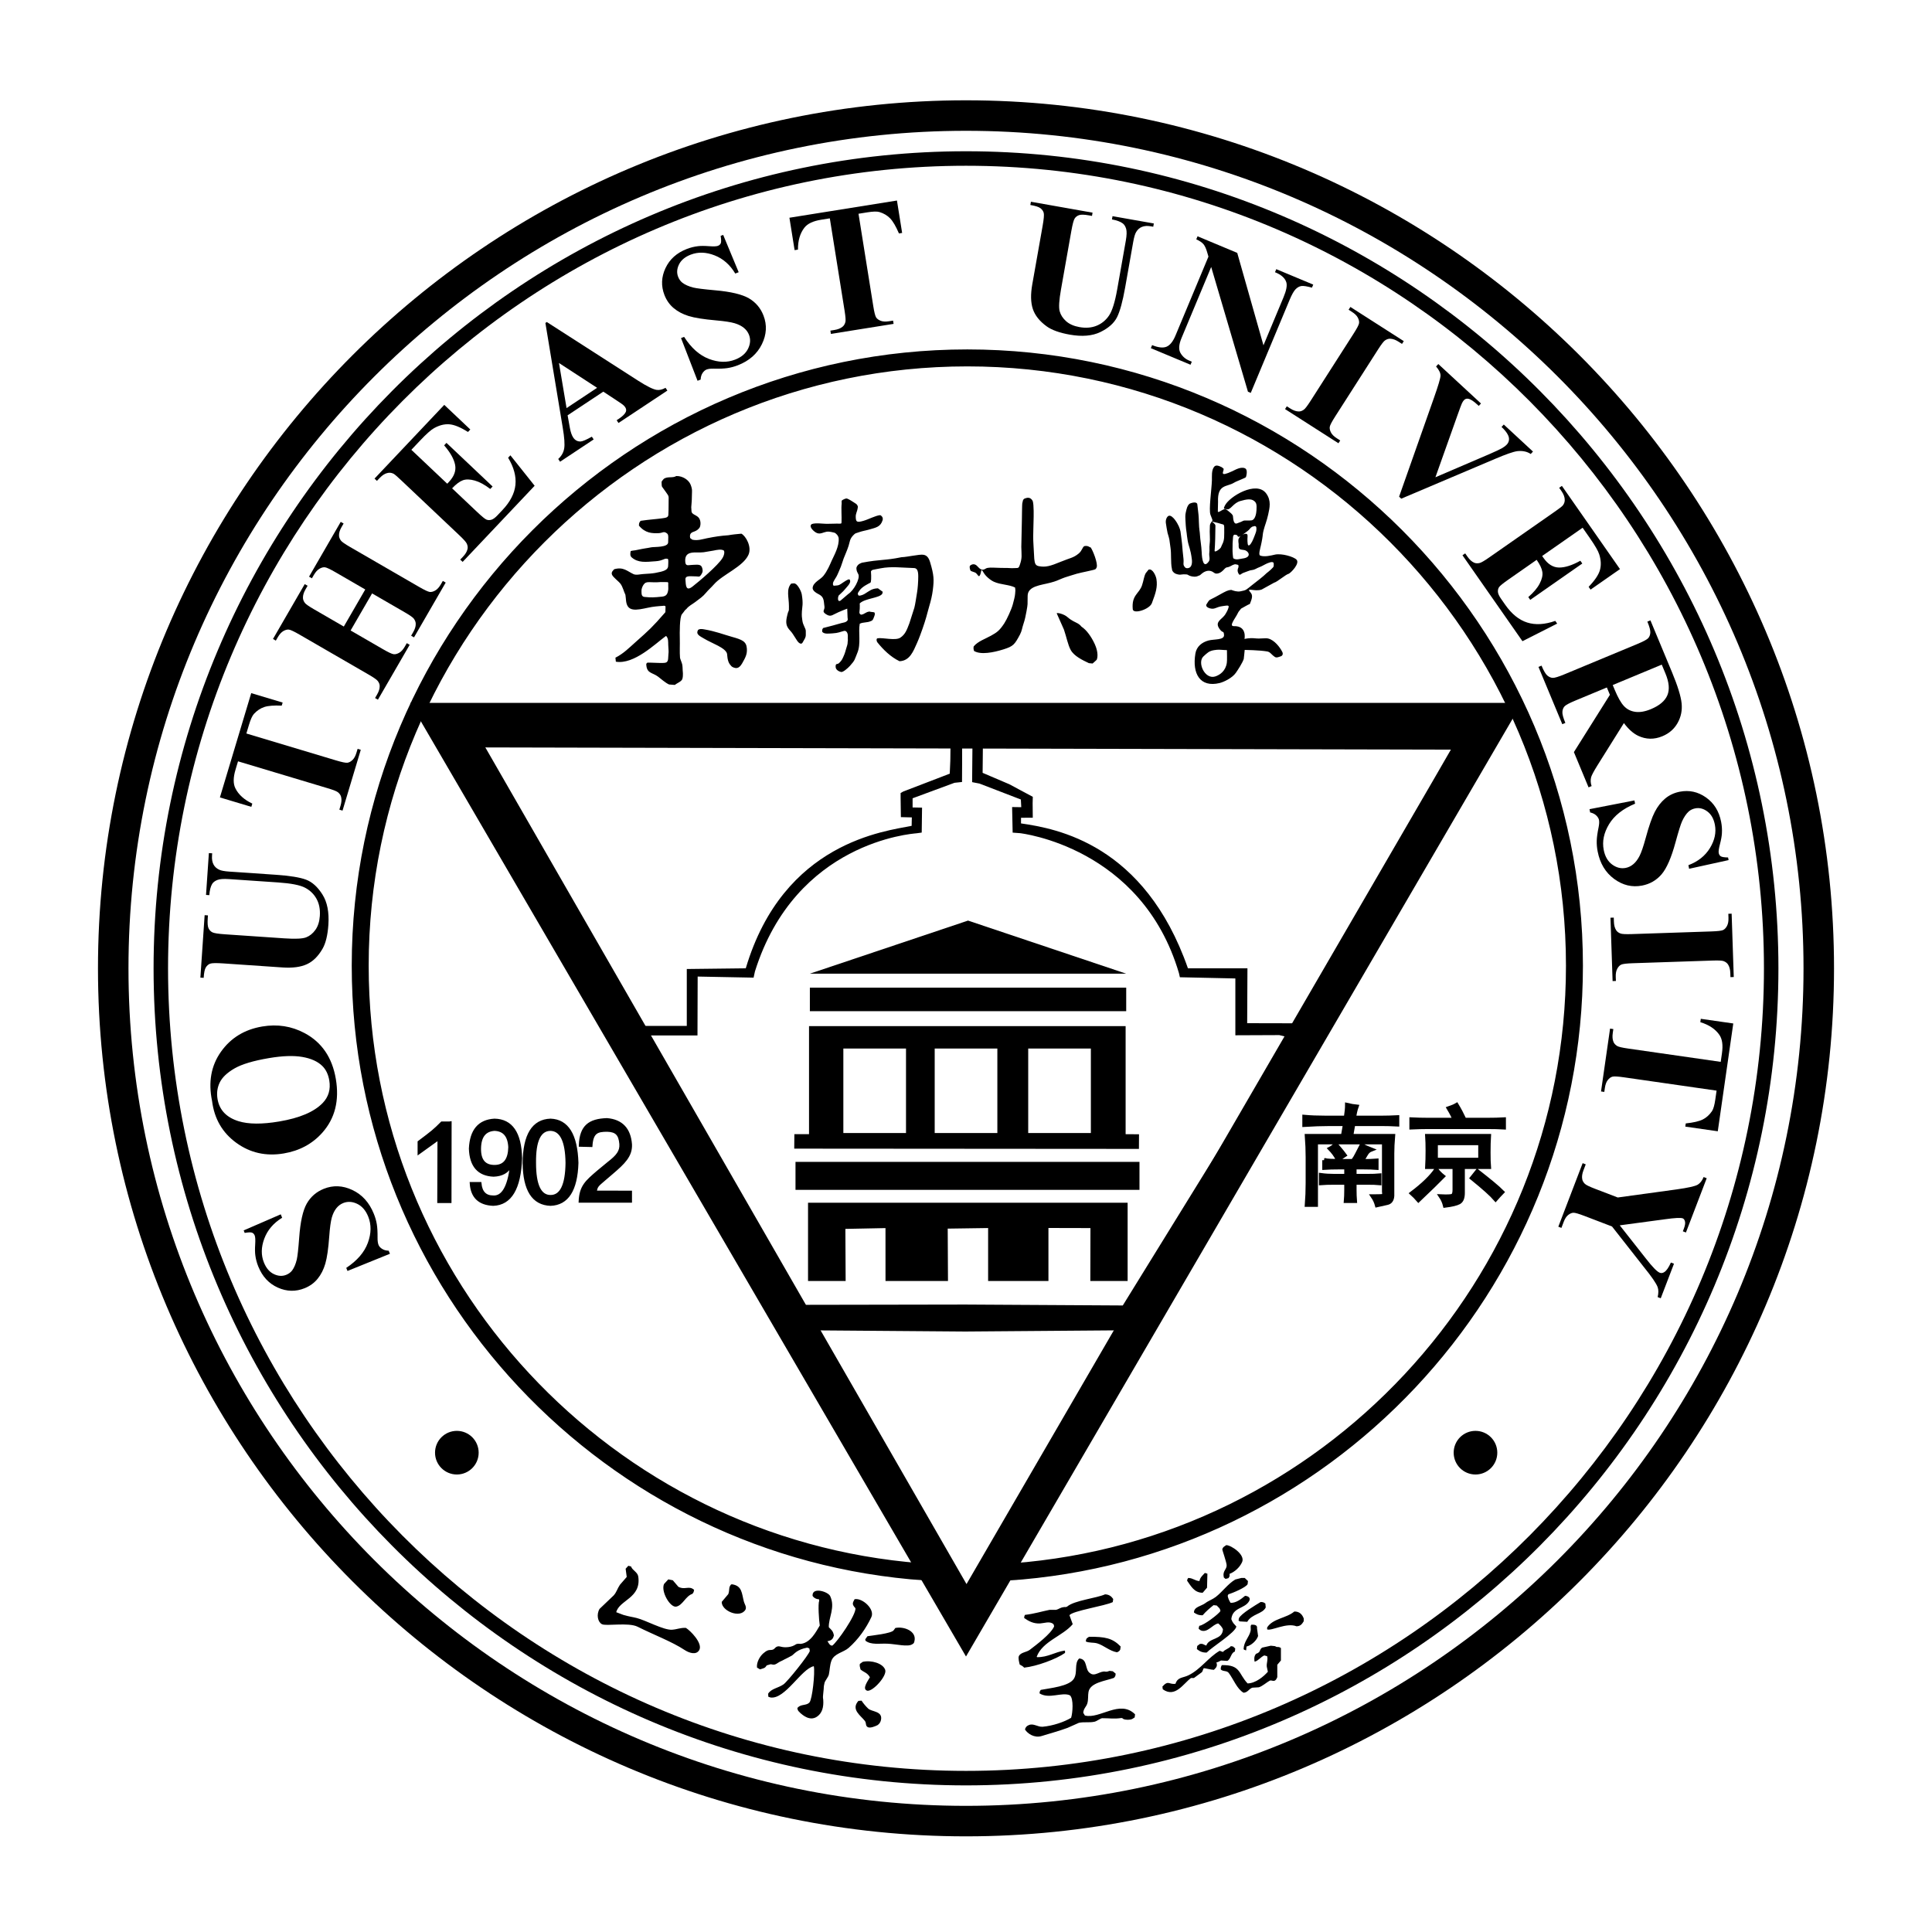 <?xml version="1.0" encoding="utf-8"?>
<!-- Generator: Adobe Illustrator 27.1.1, SVG Export Plug-In . SVG Version: 6.00 Build 0)  -->
<svg version="1.1" id="图层_1" xmlns="http://www.w3.org/2000/svg" xmlns:xlink="http://www.w3.org/1999/xlink" x="0px" y="0px"
	 viewBox="0 0 192 192" enable-background="new 0 0 192 192" xml:space="preserve">
<g>
	<circle fill="none" cx="96.204" cy="95.662" r="84.446"/>
	<path id="外粗线_2_" d="M96,179.463c45.843,0,83.232-37.389,83.232-83.232S141.843,12.999,96,12.999
		S12.768,50.388,12.768,96.231S50.157,179.463,96,179.463L96,179.463z M96,182.494c-47.512,0-86.263-38.751-86.263-86.263
		S48.488,9.968,96,9.968s86.263,38.751,86.263,86.263S143.512,182.494,96,182.494L96,182.494z"/>
	<circle id="黄色底_2_" fill="none" cx="95.233" cy="96.214" r="80.272"/>
	<path id="外细线_2_" fill="#FFE200" stroke="#000000" stroke-width="0.853" stroke-miterlimit="10" d="M96,176.415
		c43.912,0,79.726-36.02,79.726-80.184S139.912,16.046,96,16.046s-79.726,36.02-79.726,80.184S52.088,176.415,96,176.415L96,176.415
		z M96,177.003c-44.234,0-80.311-36.284-80.311-80.772S51.766,15.458,96,15.458s80.311,36.284,80.311,80.772
		S140.234,177.003,96,177.003L96,177.003z"/>
	<circle fill-rule="evenodd" clip-rule="evenodd" fill="none" cx="96" cy="95.769" r="86.263"/>
	<circle fill-rule="evenodd" clip-rule="evenodd" fill="none" cx="96" cy="95.77" r="61.078"/>
	<polygon fill-rule="evenodd" clip-rule="evenodd" fill="none" points="47.324,72.547 145.436,72.547 96.139,157.931 47.324,72.547 
			"/>
	<path fill-rule="evenodd" clip-rule="evenodd" fill="none" d="M95.332,74.862v1.795l-4.64,1.243v2.493l0.986,0.569v0.807
		c0,0-13.469,1.654-16.507,16.29l-2.762,0.276v1.933l-7.595,0.276l-0.828,1.243l16.432,28.307l32.173,0.276l16.846-28.307
		l-1.243-1.519h-7.318l-0.138-2.071h-2.485c0,0-2.762-14.084-17.122-16.708v-1.243h1.657l-0.414-2.347l-4.281-1.381l-0.276-1.519
		l-1.105-1.105L95.332,74.862L95.332,74.862z"/>
	<path fill-rule="evenodd" clip-rule="evenodd" d="M84.077,60.68"/>
	<path fill-rule="evenodd" clip-rule="evenodd" d="M84.077,60.68"/>
	<path id="止于至善_2_" fill-rule="evenodd" clip-rule="evenodd" d="M121.865,153.551c0.504,0.016,1.873,0.941,1.585,1.661
		c-0.228,0.53-0.728,0.997-1.261,1.197c0.024,0.258,0.004,0.253-0.108,0.425c-0.096,0.026-0.193,0.052-0.288,0.077
		c-0.06-0.051-0.12-0.103-0.18-0.154c0-0.026,0-0.051,0-0.077c-0.13-0.565,0.332-0.735,0.288-1.159
		c-0.035-0.344-0.439-1.487-0.432-1.545C121.541,153.714,121.686,153.689,121.865,153.551L121.865,153.551z M119.738,156.315
		c0.084,0.026,0.168,0.052,0.252,0.077c-0.012,0.464-0.024,0.927-0.036,1.391c-0.144,0.167-0.288,0.335-0.432,0.502
		c-0.845,0.01-1.186-0.698-1.549-1.197c0.027-0.172,0.045-0.162,0.108-0.271c0.012,0,0.024,0,0.036,0
		c0.465,0.022,0.603,0.268,1.081,0.309C119.264,156.747,119.536,156.551,119.738,156.315L119.738,156.315z M123.374,156.814
		c0.108,0,0.216,0,0.324,0c0.108,0.103,0.216,0.206,0.324,0.309c-0.012,0.103-0.024,0.206-0.036,0.309
		c-0.153,0.318-1.473,0.883-1.909,1.005c-0.024,0.051-0.048,0.103-0.072,0.154c0.047,0.274,0.165,0.504,0.288,0.695
		c0.541,0.037,1.077-0.397,1.441-0.695c0.332,0.02,0.59,0.213,0.396,0.541c-0.455,0.769-1.629,0.579-1.765,1.777
		c0.151,0.404,0.271,0.46,0.504,0.734c-0.106,0.609-2.402,2.021-2.954,2.589c-0.468,0.009-0.715-0.143-0.972-0.348
		c0.012-0.103,0.024-0.206,0.036-0.309c0.084-0.065,0.168-0.129,0.252-0.193c0.288-0.08,0.409,0.082,0.649,0.154
		c0.278-0.824,1.606-0.525,1.657-1.622c-0.123-0.264-0.268-0.402-0.468-0.58c-0.586,0.106-1.049,0.962-1.729,0.696
		c-0.072-0.052-0.144-0.103-0.216-0.155c0.008-0.175,0.025-0.209,0.072-0.31c0.403-0.014,1.94-1.17,2.089-1.468
		c-0.047-0.317-0.211-0.346-0.36-0.541c-0.108-0.013-0.216-0.026-0.324-0.038c-0.381,0.304-0.765,0.631-1.081,1.004
		c-0.416,0.011-0.623-0.107-0.864-0.27c-0.02-0.57,0.759-0.648,1.116-0.927c0.306-0.24,0.722-0.37,1.044-0.618
		c0.658-0.506,1.222-1.315,1.946-1.738C122.966,156.917,123.17,156.865,123.374,156.814L123.374,156.814z M62.443,155.605
		c0.089,0.023,0.179,0.046,0.268,0.069c0.142,0.402,0.651,0.546,0.719,1.003c0.318,2.148-1.887,2.326-2.189,3.543
		c0.026,0.003,0.684,0.261,0.709,0.268c0.739,0.206,0.723,0.161,1.325,0.308c0.875,0.214,2.695,1.227,3.519,1.164
		c0.542-0.042,0.789-0.202,1.364-0.185c0.435,0.255,1.695,1.525,1.339,2.197c-0.302,0.548-1.031,0.288-1.457,0.005
		c-1.265-0.84-3.105-1.524-4.672-2.313c-0.925-0.464-3.166-0.028-3.554-0.259c-0.402-0.203-0.568-0.945-0.231-1.515
		c0.468-0.446,0.935-0.893,1.403-1.339c0.291-0.319,0.358-0.669,0.625-1.061c0.224-0.258,0.449-0.516,0.673-0.774
		c-0.036-0.273-0.072-0.545-0.109-0.817C62.264,155.801,62.354,155.703,62.443,155.605L62.443,155.605z M72.728,157.443
		c1.035,0.142,0.982,0.901,1.201,1.734c0.064,0.243,0.284,0.5,0.161,0.778c-0.516,0.921-2.395,0.145-2.366-0.761
		c0.218-0.258,0.436-0.516,0.654-0.775c0.156-0.454,0.006-0.637,0.264-0.944C72.671,157.466,72.699,157.455,72.728,157.443
		L72.728,157.443z M80.877,165.585c-1.234,0.243-2.857,3.326-4.312,3.108c-0.07-0.024-0.141-0.049-0.211-0.074
		c-0.005-0.1-0.01-0.2-0.016-0.3c0.289-0.5,1.006-0.564,1.523-0.926c0.404-0.283,2.507-2.906,2.617-3.324
		c-0.016-0.085-0.032-0.171-0.048-0.256c-0.07-0.024-0.14-0.05-0.21-0.074c-1.042,0.197-1.275,0.63-1.523,0.791
		c-0.081,0.053-0.795,0.417-0.676,0.348c-0.384,0.223-0.464,0.205-0.731,0.388c-0.339,0.232-0.438,0.168-0.664,0.126
		c-0.077-0.015-0.346,0.104-0.424,0.106c-0.192,0.289-0.234,0.267-0.678,0.401c-0.105-0.069-0.19-0.109-0.294-0.178
		c-0.064-0.521,0.288-1.132,0.642-1.427c0.321-0.268,0.446-0.32,0.723-0.321c0.355-0.001,0.387-0.214,0.575-0.312
		c0.308-0.161,0.452,0.112,1.164,0.026c0.308-0.037,0.538-0.12,0.794-0.294c0.246-0.082,0.331-0.014,0.47-0.03
		c0.967-0.118,1.518-1.243,1.87-1.823c-0.085-0.501-0.187-2.151-0.06-2.45c0.001-0.032,0.016-0.158-0.057-0.16
		c-0.353-0.007-0.646-0.305-0.599-0.4c0.006-0.825,1.544-0.353,1.752,0.092c0.528,1.136-0.174,2.136-0.137,3.091
		c0.23,0.252,0.415,0.333,0.506,0.815c-0.083,0.307-0.191,0.499-0.643,0.573c0.127,0.169,0.213,0.436,0.476,0.442
		c0.488-0.334,2.382-3.068,2.307-3.72c-0.34-0.37-0.319-0.486-0.087-0.893c0.013-0.002,0.026-0.005,0.039-0.007
		c0.756-0.119,1.995,0.998,1.63,1.78c-0.524,1.126-1.31,2.235-2.269,3.071c-0.502,0.437-1.434,0.548-1.697,1.261
		c-0.178,0.48-0.152,0.881-0.258,1.373c-0.061,0.278-0.382,0.607-0.435,0.85c-0.118,0.538-0.026,0.231-0.122,1.025
		c-0.018,0.147-0.04,0.393-0.022,0.49c0.024,0.106,0.003,0.061,0.021,0.162c0.049,0.707-0.102,1.304-0.606,1.654
		c-0.714,0.496-1.42-0.134-1.709-0.379c0.116,0.098-0.064-0.08-0.168-0.183c-0.024-0.058-0.07-0.164-0.094-0.223
		c0.044-0.159,0.079-0.136,0.211-0.241c0.332-0.183,0.744-0.098,0.995-0.374C80.721,168.878,81.009,166.268,80.877,165.585
		L80.877,165.585z M125.283,159.205c0.266,0,0.321,0.054,0.468,0.154c0.012,0.129,0.024,0.258,0.036,0.386
		c-0.313,0.662-1.382,0.63-1.837,1.429c-0.24-0.013-0.481-0.026-0.721-0.039c-0.048-0.025-0.096-0.051-0.144-0.077
		c0.012-0.077,0.024-0.154,0.036-0.232C123.319,160.372,124.758,159.527,125.283,159.205L125.283,159.205z M66.415,156.956
		c0.15,0.03,0.3,0.06,0.449,0.091c0.236,0.276,0.293,0.342,0.556,0.651c0.663,0.337,1.048-0.152,1.555,0.294
		c-0.001,0.014-0.003,0.028-0.004,0.041c-0.037,0.232-0.068,0.24-0.164,0.363c-0.68,0.225-0.946,1.128-1.597,1.267
		c-0.597,0.127-1.55-1.486-1.22-2.245C66.131,157.265,66.273,157.11,66.415,156.956L66.415,156.956z M109.824,158.442
		c0.419,0.022,0.629,0.212,0.805,0.463c-0.014,0.103-0.027,0.205-0.041,0.308c-0.736,0.378-4.057,0.877-4.304,1.311
		c0.108,0.295,0.215,0.591,0.322,0.887c-0.998,1.182-3.018,1.701-3.58,3.238c0.013,0.013,0.026,0.026,0.04,0.039
		c1.092,0.009,1.746-0.505,2.736-0.655c0.014,0.012,0.027,0.025,0.04,0.038c0,0.064,0,0.129,0,0.193
		c-0.852,0.61-2.811,1.335-4.063,1.465c-0.119-0.145-0.272-0.214-0.442-0.309c-0.056-0.239-0.169-0.634-0.08-0.848
		c0.201-0.376,0.759-0.366,1.086-0.617c0.672-0.516,2.069-1.557,2.413-2.313c-0.022-0.191-0.035-0.223-0.161-0.308
		c-0.35-0.21-0.799-0.031-1.207,0c-0.663,0.05-1.172-0.228-1.609-0.54c0.009-0.174,0.028-0.208,0.081-0.309
		c0.937-0.107,1.659-0.343,2.454-0.501c0.215,0,0.429,0,0.644,0c0.272-0.065,0.405-0.232,0.764-0.27
		c0.129-0.029,0.152,0.014,0.23-0.014c0.043-0.016,0.076-0.02,0.113-0.052C106.783,159.044,108.987,158.822,109.824,158.442
		L109.824,158.442z M128.629,160.15c0.522-0.011,0.797,0.311,0.936,0.695c0,0.09,0,0.18,0,0.271
		c-0.167,0.264-0.303,0.493-0.72,0.502c-1.01-0.391-2.478,0.487-2.918,0.309c0-0.064,0-0.129,0-0.193
		C126.503,160.832,127.846,160.82,128.629,160.15L128.629,160.15z M124.344,161.467c0.363-0.032,0.63,0.046,0.576,0.348
		c0.036,0.257,0.072,0.515,0.108,0.772c-0.159,0.485-0.716,0.955-1.152,1.043c-0.012,0.129-0.024,0.258-0.036,0.387
		c-0.072-0.026-0.144-0.052-0.216-0.077c-0.012-0.026-0.024-0.052-0.036-0.077c0.031-0.722,0.535-1.156,0.684-1.738
		C124.353,161.81,124.22,161.695,124.344,161.467L124.344,161.467z M122.325,163.591c0.072,0.013,0.144,0.026,0.216,0.038
		c0.072,0.065,0.144,0.129,0.216,0.193c-0.012,0.103-0.024,0.206-0.036,0.309c-0.394,0.109-0.4,0.767-0.756,0.927
		c-0.204-0.013-0.409-0.026-0.612-0.039c-0.131,0.04-0.254,0.157-0.468,0.193c0.137,0.37-0.039,0.534-0.252,0.734
		c-0.264,0-0.948-0.191-1.008-0.154c-0.046,0.027-0.118,0.332-0.18,0.386c-0.264,0.193-0.528,0.386-0.793,0.58
		c-0.096,0-0.192,0-0.288,0c-0.754,0.536-1.567,2.014-2.809,1.12c-0.012-0.09-0.024-0.18-0.036-0.271
		c0.602-0.669,0.645-0.183,1.297-0.27c0.225-0.687,0.711-0.565,1.297-0.85c1.201-0.585,1.982-1.79,3.098-2.434
		c0.108,0.039,0.216,0.077,0.324,0.116C121.737,163.913,122.114,163.854,122.325,163.591L122.325,163.591z M126.288,163.549
		c0.132,0.013,0.264,0.026,0.396,0.039c0.085,0.011,0.119,0.091,0.261,0.088c0.098-0.002,0.194-0.007,0.351,0.105
		c0,0.412,0,0.824,0,1.236c-0.12,0.141-0.24,0.284-0.36,0.425c0,0.412,0,0.824,0,1.236c-0.25,0.63-0.539,0.229-0.756,0.347
		c-0.287,0.156-0.743,0.562-1.081,0.657c-0.216,0.013-0.432,0.026-0.648,0.039c-0.347,0.126-0.433,0.466-0.865,0.502
		c-0.658-0.37-1.016-1.372-1.476-1.97c-0.199-0.258-0.571-0.114-0.793-0.348c0-0.244,0.031-0.293,0.109-0.425
		c1.881-0.047,1.629,0.837,2.557,1.816c0.795-0.008,1.601-0.687,2.017-1.159c-0.036-0.167-0.072-0.335-0.108-0.502
		c-0.04-0.389,0.136-0.648,0.036-1.043c-0.096-0.025-0.192-0.051-0.288-0.077c-0.366,0.167-0.571,0.511-0.936,0.618
		c-0.012-0.013-0.024-0.026-0.036-0.039c-0.038-0.389-0.017-0.504,0.144-0.734c0.539-0.186,0.288-0.385,0.612-0.618
		C125.711,163.678,125.999,163.614,126.288,163.549L126.288,163.549z M108.23,162.661c1.565-0.009,2.316,0.12,3.138,0.964
		c-0.014,0.103-0.027,0.205-0.04,0.308c-0.081,0.162-0.159,0.192-0.322,0.27c-0.749-0.128-1.316-0.696-1.971-0.887
		c-0.369-0.108-0.843-0.033-1.127-0.193c0-0.013,0-0.026,0-0.038C107.941,162.795,108.043,162.788,108.23,162.661L108.23,162.661z
		 M88.975,161.789c0.828-0.187,2.157,0.301,1.899,1.314c-0.035,0.171-0.062,0.213-0.22,0.306c-0.441,0.286-1.589-0.025-2.464-0.061
		c-0.821-0.034-1.614,0.139-2.175-0.291c-0.009-0.049-0.018-0.098-0.027-0.146c0.073-0.102,0.146-0.204,0.22-0.306
		c0.397-0.066,2.399-0.266,2.609-0.596C88.87,161.934,88.922,161.861,88.975,161.789L88.975,161.789z M107.25,164.816
		c0.884,0.068,0.524,1.12,1.086,1.465c0.478,0.38,0.991-0.268,1.529-0.154c0.063,0.014,0.105-0.01,0.164-0.003
		c0.026-0.013,0.105-0.026,0.132-0.038c0.038-0.023,0.076-0.029,0.106-0.036c0.108,0.013,0.215,0.026,0.322,0.038
		c0.094,0.077,0.188,0.154,0.282,0.232c-0.007,0.266-0.054,0.28-0.161,0.424c-0.834,0.309-2.355,0.453-2.534,1.388
		c-0.071,0.369-0.001,0.761-0.121,1.157c-0.104,0.343-0.372,0.489-0.402,0.925c0.053,0.09,0.107,0.18,0.161,0.269
		c1.474,0.393,3.482-1.625,4.988-0.115c-0.013,0.102-0.026,0.205-0.04,0.308c-0.08,0.051-0.161,0.103-0.241,0.154
		c-0.223,0.108-0.676,0.102-0.885,0c-0.058-0.058-0.127-0.105-0.2-0.095c-0.756,0.11-1.136,0.014-1.892,0.018
		c-0.173,0-0.524,0.291-0.764,0.347c-0.517,0.12-1.048-0.005-1.569,0.115c-0.375,0.167-0.751,0.334-1.126,0.501
		c-0.805,0.296-1.832,0.581-2.575,0.81c-0.702,0.215-1.383-0.223-1.649-0.655c0.013-0.038,0.027-0.077,0.04-0.115
		c0.072-0.159,0.158-0.237,0.322-0.309c0.475-0.229,0.903,0.2,1.408,0.154c0.987-0.089,2.118-0.465,2.815-0.887
		c0.156-0.473,0.266-1.91-0.12-2.235c-0.774-0.358-2.068,0.409-3.017-0.193c0.012-0.216,0.041-0.225,0.121-0.347
		c0.939-0.183,2.829-0.349,3.298-1.118C107.117,166.181,106.728,165.312,107.25,164.816L107.25,164.816z M85.734,165.152
		c0.862-0.192,2.018,0.147,2.237,0.797c0.2,0.592-1.231,2.176-1.785,2.072c-0.576-0.167,0.131-1.072,0.265-1.336
		c-0.261-0.466-0.58-0.479-0.932-0.774c-0.061-0.252-0.112-0.379-0.064-0.556C85.549,165.287,85.642,165.22,85.734,165.152
		L85.734,165.152z M85.309,169.03c0.104-0.006,0.208-0.013,0.312-0.02c0.168,0.263,0.422,0.563,0.658,0.786
		c0.352,0.333,1.456,0.234,1.273,1.127c-0.043,0.213-0.156,0.395-0.338,0.517c-0.238,0.122-0.709,0.311-0.946,0.214
		c-0.289-0.118-0.149-0.406-0.313-0.624C85.559,170.502,84.532,169.898,85.309,169.03L85.309,169.03z"/>
	<circle id="白色底_2_" fill="none" cx="96.017" cy="95.787" r="60.112"/>
	<polygon id="绿色底_2_" fill="none" points="96.403,72.018 147.404,72.018 121.903,116.187 96.403,160.356 70.902,116.187 
		45.401,72.018 	"/>
	<path id="内黄底_2_" fill="none" d="M95.682,75.836l-0.01,1.813l-0.749,0.08l-4.162,1.539v0.91l0.94,0.019l-0.034,2.479
		l-0.517,0.071c-0.437,0.045-12.016,0.856-16.057,13.729l-0.134,0.616l-5.558-0.107l-0.018,5.852l-5.208,0.003l0.377,0.627
		l15.498,26.141l15.945-0.028l15.654,0.091l16.45-26.647l-0.892-0.222l-4.371,0.018v-5.647l-5.513-0.12l-0.094-0.415
		c-3.707-12.551-15.751-13.897-15.789-13.903l-0.736-0.054l-0.054-2.542l0.91,0.013l-0.04-0.763l-4.106-1.582l-0.738-0.144
		l0.031-3.461l-0.553-0.91l-0.472,0.892V75.836z"/>
	<path id="大礼堂轮廓_2_" d="M95.614,75.901l-0.01,1.813l-0.749,0.08l-4.162,1.539v0.91l0.94,0.019l-0.034,2.479l-0.517,0.071
		c-0.437,0.045-12.016,0.856-16.057,13.729l-0.134,0.616l-5.558-0.107l-0.018,5.852l-5.208,0.003l0.377,0.627l15.498,26.141
		l15.945-0.028l15.654,0.091l16.45-26.647l-0.892-0.222l-4.371,0.018v-5.647l-5.513-0.12l-0.094-0.415
		c-3.707-12.551-15.751-13.897-15.789-13.903l-0.736-0.054l-0.054-2.542l0.91,0.013l-0.04-0.763l-4.106-1.582l-0.738-0.144
		l0.031-3.461l-0.553-0.91l-0.472,0.892V75.901z M94.444,75.434l0.018-1.604l0.285-0.152l1.338-0.892l1.017,0.66l0.58,0.303
		l-0.014,1.445l-0.016,1.61l2.649,1.131l2.337,1.251l-0.016,0.642l0.014,1.437l-1.167,0.003l-0.002,0.561
		c3.553,0.518,12.272,2.053,16.589,14.401h5.914l-0.027,5.453l4.068,0.009l1.592,0.013l0.294,0.455l-0.217,0.396l-0.265,0.445
		l-16.783,28.891l-0.182,0.305l-0.356,0.003l-16.164,0.126h-0.01l-16.164-0.126l-0.356-0.003l-0.182-0.305l-16.783-28.891
		l-0.265-0.445l0.384-0.346l0.765-0.29l0.764,0.034l4.169,0.001l0-5.656l5.861-0.069c3.747-12.589,13.912-13.629,16.485-14.159
		l0.018-0.839l-1.088-0.027l-0.027-1.94v-0.455l0.274-0.155l4.609-1.737l0.055-1.279L94.444,75.434z M89.776,78.656l4.684-1.799
		l-0.047,0.301"/>
	<path id="内三角_2_" stroke="#000000" stroke-width="0.213" stroke-miterlimit="10" d="M151.057,69.961l-2.393,4.105
		l-50.302,86.291L96,164.409l-2.362-4.052L43.335,74.065l-2.393-4.105H151.057L151.057,69.961z M144.371,74.391l-96.323-0.22
		l48.002,83.467l46.4-79.92L144.371,74.391z"/>
	<path fill-rule="evenodd" clip-rule="evenodd" stroke="#000000" stroke-width="0.25" stroke-miterlimit="10" d="M44.756,111.563
		l-0.013,7.868h-1.164l0.022-6.264l-1.976,1.42v-1.097c1.325-0.994,1.538-1.163,2.283-1.915h0.769L44.756,111.563z M46.806,117.595
		h0.915c0.083,0.889,0.513,1.334,1.292,1.334c0.944,0.06,1.541-0.965,1.792-3.081h-0.043c-0.305,0.612-0.874,0.934-1.708,0.966
		c-1.498-0.063-2.276-0.952-2.332-2.669c0.084-1.809,0.889-2.759,2.415-2.85c1.694,0.032,2.57,1.302,2.625,3.818
		c-0.112,3.004-1.027,4.536-2.749,4.597C47.625,119.649,46.889,118.944,46.806,117.595L46.806,117.595z M49.221,115.894
		c0.917-0.032,1.388-0.659,1.416-1.886c-0.055-1.133-0.556-1.716-1.5-1.748c-0.944,0.063-1.429,0.675-1.457,1.84
		C47.651,115.327,48.166,115.925,49.221,115.894L49.221,115.894z M56.326,115.572c-0.028-2.176-0.566-3.28-1.612-3.312
		c-1.075,0-1.597,1.105-1.568,3.312c0,2.207,0.523,3.31,1.568,3.31C55.76,118.882,56.298,117.779,56.326,115.572L56.326,115.572z
		 M57.361,115.572c-0.085,2.698-0.968,4.077-2.649,4.138c-1.737-0.061-2.62-1.44-2.649-4.138c0.029-2.79,0.912-4.216,2.649-4.277
		C56.393,111.356,57.275,112.782,57.361,115.572L57.361,115.572z M58.753,113.864l-1.106-0.027c0.062-1.918,0.935-2.536,2.667-2.596
		c1.481,0.121,2.256,0.985,2.368,2.485c0.056,1.141-0.7,1.853-1.869,2.85l-0.74,0.633c-0.723,0.617-0.808,0.669-0.892,1.24
		l3.501,0.003v0.945h-5.053c0.062-1.501,0.656-1.981,1.784-2.955l1.07-0.883c0.854-0.66,1.249-1.128,1.192-1.879
		c-0.083-0.93-0.405-1.302-1.326-1.332C59.371,112.348,58.842,112.499,58.753,113.864L58.753,113.864z"/>
	<path id="东南大学_2_" fill-rule="evenodd" clip-rule="evenodd" d="M116.418,56.268c-0.021-0.208-0.026-0.276-0.04-0.843
		c-0.01-0.377-0.002-0.606-0.051-0.961c-0.143-1.037-0.069-0.727-0.298-1.51c-0.03-0.104-0.159-0.886-0.17-0.994
		c-0.036-0.348,0.121-0.612,0.259-0.687c0.214-0.116,0.502,0.196,0.628,0.36c0.361,0.47,0.521,0.907,0.57,1.189
		c0.036,0.208,0.15,1.186,0.152,1.204c0.035,0.501,0.093,1.023,0.143,1.49c0.054,0.5-0.098,0.571,0.151,0.86
		c0.123,0.142,0.292,0.078,0.343,0.078c0.329-0.073,0.386-0.5,0.34-0.868c-0.13-1.053-0.301-1.218-0.415-1.862
		c-0.08-0.455-0.067-0.514-0.1-0.74c-0.026-0.177-0.081-0.439-0.123-1.302c-0.027-0.553-0.007-0.568,0.096-1.019
		c0.081-0.356,0.222-0.571,0.377-0.631c0.42-0.165,0.685-0.101,0.707,0.083c0.123,1.024,0.14,1.122,0.158,1.816
		c0.019,0.711,0.091,0.855,0.109,1.268c0.019,0.426,0.143,1.051,0.167,1.673c0.028,0.723,0.171,1.642,0.69,0.951
		c0.187-0.249,0.026-0.546,0.066-0.871c0.046-0.375-0.014-0.451,0.033-0.863c0.08-0.7-0.027-0.897,0.027-1.847
		c0.017-0.295,0.264-0.457,0.254-0.524c-0.018-0.125-0.016-0.09-0.196-0.562c-0.187-0.491,0.116-2.513,0.143-3.437
		c0.01-0.335-0.062-1.011,0.234-1.345c0.175-0.198,0.468-0.082,0.758,0.064l0.178,0.15c0.02,0.281-0.508,0.876,0.87,0.234
		c0.281-0.131,0.823-0.462,1.238-0.288c0.343,0.144,0.107,0.858,0.107,0.87c-0.013,0.095-0.888,0.38-1.211,0.579
		c-0.682,0.419-1.64,0.119-1.565,1.89c-0.008,0.178-0.007,0.555-0.02,0.923c-0.01,0.27,0.443-0.201,0.716-0.201
		c0.136,0,0.389,0.246,0.411,0.261c0.096,0.065,0.281,0.254,0.217,0.184c0.088,0.097,0.146,0.174,0.154,0.231
		c0.037,0.268,0.043,0.877,0.415,0.739c0.517-0.192,0.271-0.099,0.616-0.254c0.165-0.074,0.562,0.007,0.836-0.047
		c0.356-0.069,0.456-0.68,0.475-0.997c0.036-0.589-0.009-0.744-0.227-0.923c-0.306-0.251-0.771-0.174-1.372,0
		c-0.716,0.207-0.936,0.856-1.308,0.83c-0.029-0.002-0.292-0.059-0.321-0.064c-0.013-0.108,0.007-0.137,0.081-0.296
		c0.423-0.904,3.143-2.539,4.111-1.223c0.529,0.719,0.341,1.439,0.201,2.092c-0.134,0.624-0.337,1.096-0.455,1.561
		c-0.104,0.409-0.066,0.437-0.143,0.883c-0.072,0.422-0.061,0.303-0.134,0.664c-0.051,0.255-0.257,0.892-0.071,0.972
		c0.421,0.171,1.094-0.003,1.459-0.087c0.666-0.154,1.887,0.202,2.163,0.502c0.329,0.357-0.484,1.234-0.767,1.392
		c-0.294,0.06-1.169,0.832-1.463,0.892c-0.626,0.359-0.605,0.319-1.231,0.678c-0.681,0.256-1.619-0.259-1.124,0.283
		c0.276,0.302,0.155,0.625-0.055,1.152c-0.211,0.079-0.651,0.349-0.873,0.465c-0.239,0.306-0.247,0.289-0.321,0.446
		c-0.252,0.53-0.932,1.311-0.393,1.295c1.333-0.04,1.053,1.274,1.053,1.274s0.479-0.129,1.053-0.062
		c0.545,0.063,1.007-0.055,1.302,0.018c0.614,0.152,1.164,0.852,1.405,1.34c0.092,0.186,0.025,0.368-0.154,0.428
		c-0.201,0.067-0.424,0.174-0.591,0.06c-0.377-0.257-0.44-0.488-0.767-0.544c-0.758-0.131-2.228-0.152-2.228-0.152
		s-0.081,0.856-0.094,0.897c-0.13,0.403-0.596,1.11-0.789,1.385c-0.361,0.515-1.195,0.909-1.612,1.01
		c-1.94,0.468-2.74-0.922-2.404-2.935c0.116-0.696,0.648-1.117,1.302-1.293c0.553-0.149,1.575-0.025,1.543-0.544
		c-0.027-0.437-0.105-0.197-0.348-0.482c-0.598-0.701-0.097-0.947,0.268-1.322c0.231-0.238,0.226-0.3,0.335-0.475
		c0.081-0.129,0.187-0.391,0.207-0.522c0.03-0.197-0.268-0.114-0.569-0.077c-0.734,0.09-0.786,0.375-1.325,0.22
		c-0.231-0.066-0.417-0.233-0.308-0.397c0.232-0.348,0.202-0.386,0.459-0.508c0.324-0.155,0.424-0.214,0.845-0.448
		c0.604-0.336,0.814-0.449,1.151-0.475c0.245,0.091,0.58,0.204,0.913,0.144c0.623-0.112,0.585-0.175,1.147-0.612
		c0.468-0.364,1.17-0.902,1.445-1.187c0.056-0.058,0.329-0.229,0.645-0.576c0.066-0.073,0.078-0.122,0.074-0.268
		c-0.002-0.064,0.013-0.114-0.023-0.194c-0.037-0.08-0.19-0.1-0.405-0.023c-0.141,0.05-0.221,0.077-0.364,0.149
		c-0.024,0.012-0.386,0.202-0.41,0.214c-0.167,0.087-0.24,0.092-0.4,0.172c-0.392,0.195-0.304,0.166-0.754,0.247
		c-0.089,0.016-0.36,0.142-0.654,0.239c-0.246,0.082-0.365,0.348-0.499,0.055c-0.054-0.117-0.1-0.227-0.07-0.385
		c0.031-0.159,0.064-0.13,0.081-0.301c0.005-0.052-0.007-0.151-0.058-0.164c-0.085-0.022,0.077,0.025-0.191-0.047
		c-0.188-0.05-0.495,0.16-0.461,0.137c0.257-0.176-0.125,0.127-0.432,0.161c-0.163,0.018-0.254,0.171-0.388,0.298
		c-0.208,0.197-0.368,0.288-0.575,0.318c-0.31,0.045-0.321-0.161-0.669-0.254c-0.342-0.092-0.704,0.099-0.934,0.308
		c-0.137,0.124-0.089,0.107-0.41,0.223c-0.096,0.035-0.348,0.08-0.733-0.056c-0.249-0.088-0.079-0.145-0.588-0.145
		c-0.276,0-0.355,0.103-0.785-0.049c-0.169-0.06-0.303-0.2-0.369-0.345 M67.209,47.306c0.654-0.011,1.238,0.402,1.419,0.85
		c0.201,0.495,0.134,0.674,0.134,1.004c0,0.368-0.021,0.747-0.04,0.91c-0.031,0.269-0.039,0.368,0,0.756
		c0.029,0.282,0.411,0.335,0.656,0.56c0.244,0.225,0.298,0.673,0.169,1.008c-0.119,0.207-0.314,0.335-0.508,0.41
		c-0.281,0.108-0.546,0.163-0.452,0.667c0.069,0.053,0.139,0.106,0.209,0.159c0.518,0.129,1.061-0.061,1.457-0.139
		c0.856-0.169,1.366-0.246,2.131-0.299c0.358-0.069,0.877-0.12,1.294-0.156c0.451,0.24,1.053,1.309,0.705,2.096
		c-0.537,1.196-2.567,1.952-3.434,2.944c-0.273,0.312-0.556,0.55-0.776,0.821c-0.335,0.41-0.66,0.611-1.085,0.936
		c-0.312,0.238-0.633,0.374-0.874,0.687c-0.181,0.119-0.219,0.268-0.437,0.509c-0.25,0.276-0.231,1.948-0.218,2.426
		c0.018,0.669-0.027,1.34,0.02,1.902c0.01,0.117,0.12,0.328,0.214,0.649c0.031,0.104,0.056,0.511,0.054,0.656
		c0,0,0.069,0.495-0.038,0.816c-0.088,0.265-0.532,0.403-0.74,0.589c-0.153-0.013-0.427-0.032-0.58-0.045
		c-0.382-0.175-0.775-0.541-1.088-0.776c-0.54-0.405-1.058-0.317-1.16-1.053c-0.042-0.306-0.002-0.214,0.085-0.334
		c0.018-0.025,0.392,0.01,0.42-0.003c0.482,0.006,0.815,0.046,1.252,0.023c0.5-0.027,0.375-0.444,0.429-0.854
		c0.043-0.329,0-0.428-0.018-0.937c-0.011-0.326,0.024-0.637-0.199-0.876c-0.014,0-0.028,0-0.042,0
		c-1.049,0.762-3.158,2.853-4.965,2.545c-0.014-0.133-0.028-0.265-0.042-0.398c0.802-0.403,1.371-0.99,2.003-1.551
		c1.354-1.202,1.645-1.455,2.95-2.956c0.016-0.019,0.023-0.102,0.018-0.28c-0.002-0.082,0.024-0.328-0.009-0.339
		c-0.174-0.061-0.135-0.029-0.268-0.022c-0.349,0.019-0.197,0.016-0.691,0.058c-0.98,0.083-2.288,0.656-2.752,0.018
		c-0.237-0.327-0.189-0.78-0.259-1.178c-0.15-0.291-0.262-0.797-0.491-1.097c-0.189-0.248-0.723-0.636-0.835-0.885
		c-0.126-0.279,0.129-0.449,0.209-0.557c0.918-0.266,1.31,0.207,1.927,0.489c0.263,0.12,0.669,0.003,0.977-0.013
		c0.502-0.027,0.903-0.057,1.175-0.108c0.866-0.164,1.304-0.281,1.287-0.761c-0.004-0.112,0.018-0.06,0.013-0.368
		c-0.001-0.09-0.004-0.206-0.033-0.254c-0.015-0.025-0.21-0.054-0.294-0.02c-0.422,0.169-0.573,0.214-0.93,0.241
		c-0.997,0.074-1.736,0.18-2.388-0.388c-0.207-0.181-0.108-0.509-0.094-0.616c0.028-0.04,0.421-0.077,0.468-0.087
		c1.279-0.266,0.908-0.158,1.579-0.294c0.286-0.058,1.688,0.031,1.677-0.5c-0.006-0.321,0.072-0.729-0.091-0.862
		c-0.356-0.293-0.426-0.053-0.884-0.042c-0.613,0.015-1.285,0.019-1.928-0.751c0-0.292,0.052-0.323,0.167-0.477
		c0.839-0.127,1.624-0.174,2.115-0.246c0.371-0.054,0.627-0.073,0.642-0.348c0.037-0.655,0.016-1.245,0.027-1.539
		c0.016-0.427-0.001-0.329-0.656-1.258c-0.046-0.065-0.042-0.427-0.042-0.507c0.061-0.081,0.177-0.253,0.27-0.31
		C66.411,47.336,66.862,47.525,67.209,47.306L67.209,47.306z M101.554,51.662c0.002-0.079,0.018-1.567,0.036-1.624
		c0.051-0.162,0.051-0.328,0.113-0.39l0.066-0.074c0.504-0.243,0.726-0.028,0.861,0.215c0.128,0.361,0.094,1.621,0.085,1.909
		c-0.029,0.91-0.018,0.955-0.036,1.624c-0.011,0.415,0.071,1.433,0.08,1.766c0.01,0.345,0.035,0.608,0.071,0.758
		c0.046,0.187,0.11,0.363,0.41,0.419c0.669,0.125,1.112,0.004,2.221-0.455c0.883-0.366,1.207-0.361,1.74-0.803
		c0.366-0.303,0.383-0.713,0.601-0.743c0.372-0.051,0.463,0.136,0.586,0.136c0.209,0.272,0.741,1.6,0.598,1.98
		c-0.093,0.201-0.093,0.201-0.449,0.287c-0.874,0.21-1.277,0.25-2.075,0.516c-0.328,0.11-0.544,0.158-0.883,0.294
		c-0.517,0.208-0.576,0.268-1.176,0.427c-0.969,0.257-2.262,0.331-2.276,1.304c-0.014,0.955,0.027,0.749-0.116,1.552
		c-0.066,0.369-0.154,0.818-0.302,1.247c-0.132,0.381-0.151,0.689-0.34,1.045c-0.537,1.01-0.665,1.173-1.641,1.481
		c-1.001,0.315-2.273,0.562-2.928,0.159c-0.048-0.167-0.071-0.26-0.037-0.45c0.417-0.512,1.164-0.754,1.708-1.06
		c0.589-0.331,0.843-0.486,1.334-1.236c0.263-0.402,0.725-1.417,0.847-1.882c0.084-0.318,0.217-0.787,0.231-1.06
		c0.017-0.331,0.043-0.261-0.007-0.619c-0.597-0.299-1.424-0.267-2.097-0.569c-0.357-0.16-0.825-0.551-1.03-0.91
		c-0.335-0.584-0.161-0.031-0.397,0.312c-0.097,0.14-0.201-0.128-0.352-0.259c-0.153-0.132-0.513-0.156-0.562-0.277
		c-0.048-0.118-0.124-0.391-0.027-0.473c0.214-0.178,0.486-0.196,0.709,0.054c0.271,0.303,0.493,0.479,0.843,0.241
		c0.197-0.134,0.722-0.09,0.897-0.087c0.281,0.004,0.835,0.036,1.084,0.027c0.251-0.01,0.525,0.033,0.776,0.016
		c0.466-0.032,0.494,0.061,0.62-0.298c0.263-0.755,0.172-0.97,0.156-1.812 M90.867,60.395c0.083-0.286,0.196-1.088,0.268-1.508
		c0.07-0.41,0.119-1.048,0.12-1.61c0.002-0.666-0.176-0.818-0.435-0.825c-1.191-0.033-2.245-0.181-3.294,0.025
		c-0.519,0.102-0.584,0.104-0.807,0.158c-0.045,0.011-0.166,0.112-0.164,0.158c0.013,0.325,0.017,0.204,0.021,0.41
		c0.002,0.102,0.013,0.657-0.078,0.704c-0.214,0.111-0.859,0.412-1.104,0.813c-0.106,0.175-0.207,0.221-0.094,0.435
		c0.053,0.099,0.416-0.008,0.622-0.134c0.494-0.302,0.711-0.532,1.326-0.555c0.158,0.115,0.317,0.229,0.475,0.344
		c-0.013,0.064-0.026,0.128-0.039,0.191c-0.266,0.442-1.715,0.445-2.245,0.966c0.013,0.115,0.006,0.281,0.002,0.519
		c-0.006,0.281-0.129,0.496,0.134,0.602c0.377-0.051,0.433-0.274,0.843-0.314c0.119,0.064,0.37,0.03,0.488,0.094
		c0.053,0.166,0.053,0.166-0.04,0.428c-0.133,0.377-0.184,0.362-0.308,0.421c-0.388,0.187-0.753,0.089-1.117,0.268
		c-0.16,0.86,0.141,1.992-0.239,2.897c-0.277,0.66-0.2,0.7-0.735,1.291c-0.221,0.244-0.691,0.646-0.873,0.609
		c-0.138-0.028-0.551-0.169-0.551-0.526c0-0.39,0.151-0.179,0.348-0.366c0.297-0.284,0.338-0.427,0.53-0.878
		c0.069-0.162,0.089-0.293,0.175-0.566c0.062-0.195,0.158-0.459,0.145-0.663c0.043-0.178-0.002-0.232,0.015-0.533
		c0.018-0.312-0.127-0.609-0.381-0.549c-0.337,0.08-0.569,0.214-1.124,0.241c-0.37,0.018-0.846,0.102-1.044-0.161
		c-0.002-0.246,0.011-0.231,0.094-0.368c0.689-0.164,1.219-0.324,1.813-0.488c0.27-0.075,0.41-0.058,0.567-0.214
		c0.117-0.116,0.053-0.219,0.049-0.362c-0.013-0.433-0.033-0.862-0.033-0.862s-0.809,0.301-1.245,0.534
		c-0.341,0.182-0.51,0.264-0.91-0.013c-0.241-0.167-0.21-0.284-0.161-0.401c0.107-0.254,0.04-0.308,0.007-0.709
		c-0.07-0.841-0.55-0.754-0.93-1.104c-0.075-0.069-0.221-0.201-0.194-0.406c0.069-0.527,0.796-0.808,1.067-1.162
		c0.215-0.281,0.288-0.398,0.492-0.787c0.113-0.215,0.229-0.495,0.328-0.716c0.233-0.52,0.763-1.418,0.696-2.235
		c-0.019-0.231-0.271-0.515-0.442-0.555c-0.442-0.104-0.64-0.149-0.983-0.033c-0.365,0.123-0.617,0.226-1.01-0.1
		c-0.321-0.267-0.476-0.572-0.232-0.721c0.383-0.137,1.107-0.023,1.476-0.022c0.637,0.002,0.841-0.033,1.305-0.017
		c0.191,0.007,0.164-0.063,0.171-0.207c0.023-0.478-0.045-1.342,0.013-1.78c0.013-0.098-0.045-0.28,0.046-0.339
		c0.104-0.067,0.371-0.214,0.496-0.166c0.417,0.159,1.204,0.765,0.815,0.46c-0.029-0.023,0.282,0.174,0.249,0.405
		c-0.076,0.544-0.232,0.573-0.205,1.035c0.023,0.398,0.102,0.504,0.763,0.312c0.543-0.157,1.19-0.523,1.666-0.566
		c0.207,0.101,0.304,0.293,0.234,0.515c-0.207,0.656-0.658,0.719-1.291,0.905c-0.368,0.108-0.693,0.151-1.017,0.265
		c-0.425,0.15-0.366,0.087-0.555,0.268c-0.415,0.395-0.386,0.709-0.513,1.097c-0.158,0.484-0.322,0.829-0.491,1.258
		c-0.078,0.198-0.184,0.584-0.271,0.796c-0.103,0.251-0.362,0.886-0.456,1.028c-0.189,0.283-0.12,0.201-0.294,0.5
		c-0.069,0.119-0.065,0.397,0.071,0.382c0.375-0.04,0.42-0.001,0.699-0.188c0.224-0.15,0.759-0.546,0.846-0.421
		c0.207,0.298-0.232,0.665-0.455,0.95c-0.21,0.269-0.563,0.548-0.636,0.636c-0.049,0.059-0.182,0.677,0.172,0.512l0.784-0.667
		c0.556-0.356,1.174-1.507,1.011-1.939c-0.141-0.285-0.191-0.335-0.204-0.626c-0.004-0.089,0.084-0.261,0.211-0.368
		c0.11-0.094,0.318-0.164,0.345-0.177c1.891-0.355,2.22-0.195,3.935-0.548c0.29,0,0.819-0.105,1.106-0.143
		c0.936-0.124,1.439-0.325,1.731,0.651c0.384,1.285,0.395,1.722,0.268,2.748c-0.066,0.532-0.195,1.084-0.351,1.597
		c-0.149,0.493-0.212,0.812-0.309,1.124c-0.102,0.33-0.187,0.642-0.357,1.113c-0.137,0.38-0.327,0.936-0.562,1.456
		c-0.354,0.781-0.695,1.751-1.731,1.793c-0.877-0.419-1.626-1.156-2.204-1.88c-0.08-0.1-0.135-0.376,0.03-0.401
		c0.519-0.08,1.774,0.263,2.255-0.06c0.468-0.315,0.632-0.719,0.897-1.425 M120.43,51.827c0.254,0.21,0.357,0.281,0.357,0.415
		c-0.001,0.753-0.029,1.883-0.08,2.48c-0.022,0.26,0.582-0.195,0.629-0.33c0.099-0.283,0.291-0.487,0.317-0.999
		c0.018-0.366,0.008-0.562,0.009-0.821c0.001-0.274,0.019-0.462-0.196-0.473l-0.419-0.125L120.43,51.827z M124.439,52.344
		c-0.251,0.154-0.186,0.224-0.46,0.431c-0.123,0.093-0.511,0.4-0.744,0.519c-0.218,0.111-0.195,0.032-0.301-0.114
		c-0.283-0.095-0.388-0.05-0.401,0.261c-0.018,0.423-0.047,0.455-0.04,0.766c0.006,0.282-0.019,0.324-0.003,0.619
		c0.003,0.054,0.036,0.632,0.081,0.662c0.288,0.192,0.64,0.052,0.914,0.018c1.001-0.125,0.577-0.799,0.129-0.847
		c-0.481-0.052-0.535-0.08-0.517-0.589c0-0.012-0.073-0.405,0.004-0.539c0.142-0.244,0.107-0.222,0.375-0.385
		c0.142-0.086,0.392-0.154,0.473-0.036c0.066,0.097,0.012,0.324,0.018,0.486c0.009,0.253-0.009,0.772,0.227,0.562
		c0.175-0.155,0.326-0.493,0.491-0.928c0.143-0.376,0.194-0.479,0.173-0.784c-0.01-0.147-0.11-0.156-0.174-0.167L124.439,52.344z
		 M69.921,54.882c-0.75,0.1-1.927-0.277-1.82,0.963c0.037,0.432,0.3,0.314,0.562,0.303c0.412-0.017,0.82-0.088,1.004,0.085
		c0.094,0.088,0.158,0.295,0.161,0.486c0.003,0.227-0.195,0.467-0.254,0.526c-0.103,0.103-0.247,0.034-0.393,0.036
		c-0.539,0.007-1.096-0.134-1.062,0.321c0.042,0.549,0.027,1.211,0.693,0.696c0.66-0.51,2.546-2.109,2.986-2.836
		c0.232-0.384,0.21-0.711,0.112-0.768c-0.256-0.126-0.598-0.062-1.026,0.027L69.921,54.882z M114.141,56.612
		c0.41-0.152,0.74,0.641,0.785,0.937c0.12,0.79-0.058,1.341-0.452,2.389c-0.234,0.624-1.857,1.135-1.903,0.6
		c-0.125-1.427,0.637-1.515,0.925-2.378c0.164-0.49,0.177-0.827,0.36-1.19L114.141,56.612z M65.67,57.843
		c-1.057,0.1-1.412-0.154-1.699,0.241c-0.14,0.193-0.229,0.46-0.221,0.629c0.011,0.247-0.034,0.574,0.294,0.609
		c0.663,0.07,0.95,0.054,1.733-0.027c0.404-0.041,0.555-0.207,0.625-0.638c0.032-0.199-0.003-0.218,0.006-0.555
		c0.002-0.062,0.033-0.24-0.069-0.252L65.67,57.843z M78.623,57.998c0.132,0,0.276-0.055,0.397,0
		c0.285,0.131,0.606,0.755,0.66,1.076c0.159,0.953,0.04,1.22,0.013,1.673c-0.029,0.5,0.005,0.605,0.04,0.888
		c0.067,0.544,0.355,0.799,0.346,1.089c-0.016,0.525,0.091,0.463-0.328,1.15c-0.143,0.234-0.418-0.028-0.517-0.178
		c-0.227-0.345-0.227-0.345-0.446-0.694c-0.299-0.477-0.812-0.637-0.598-1.652c0.214-1.015,0.217-0.344,0.214-1.115
		C78.402,59.344,78.114,58.573,78.623,57.998L78.623,57.998z M105.011,60.942c0.137-0.056,0.512,0.051,0.788,0.193
		c0.252,0.13,0.319,0.249,0.589,0.428c0.181,0.12,0.347,0.211,0.544,0.303c0.285,0.134,0.425,0.258,0.535,0.401
		c0.302,0.211,0.496,0.414,0.714,0.7c0.231,0.303,0.443,0.669,0.616,1.044c0.127,0.276,0.388,0.969,0.214,1.512
		c-0.029,0.09-0.368,0.344-0.429,0.416c-0.123-0.012-0.246-0.024-0.369-0.036c-0.648-0.307-1.476-0.701-1.811-1.316
		c-0.27-0.497-0.418-1.283-0.669-2.021 M69.952,62.54c1.175,0.197,1.919,0.506,2.806,0.754c0.981,0.274,1.412,0.444,1.463,1.142
		c0.039,0.528-0.089,0.833-0.468,1.49c-0.341,0.591-0.65,0.487-0.893,0.391c-0.143-0.056-0.22-0.155-0.324-0.291
		c-0.268-0.348-0.259-0.952-0.281-1.05c-0.134-0.602-1.51-1.041-2.275-1.507c-0.41-0.249-0.873-0.42-0.599-0.872
		c0.025-0.012,0.098-0.101,0.381-0.084L69.952,62.54z M121.656,64.596c-0.339-0.006-0.531-0.071-1.021,0.018
		c-0.5,0.091-0.638,0.259-1.026,0.607c-0.661,0.592,0.118,2.329,1.151,2.007c0.477-0.149,1.044-0.553,1.16-1.356
		c0.039-0.269,0.013-0.897,0.013-1.262L121.656,64.596z"/>
	<path id="大礼堂正面_2_" fill-rule="evenodd" clip-rule="evenodd" d="M79.627,112.714H80.4v-10.738
		c10.487,0,20.975,0,31.463,0v10.738l1.331,0.009l-0.009,1.453l-34.255-0.025l0.013-1.438L79.627,112.714z M79.056,115.465h34.184
		v2.782H79.056V115.465L79.056,115.465z M112.062,119.528v7.778h-3.707l0.013-5.261l-4.175-0.01v5.271h-5.995l0-5.265l-4.015,0.058
		l0.027,5.207h-6.209l-0.002-5.259l-3.986,0.079l0.027,5.18h-3.738v-7.778C90.89,119.528,101.476,119.528,112.062,119.528
		L112.062,119.528z M111.92,96.763l-15.718-5.276l-15.718,5.276H111.92L111.92,96.763z M92.889,104.201v8.397h6.227v-8.397H92.889
		L92.889,104.201z M90.038,112.599v-8.397h-6.227v8.397H90.038L90.038,112.599z M102.182,104.201v8.397h6.227v-8.397H102.182
		L102.182,104.201z M80.484,98.152h31.437v2.34H80.484V98.152L80.484,98.152z"/>
	<circle id="左点_2_" fill-rule="evenodd" clip-rule="evenodd" cx="45.401" cy="144.366" r="2.168"/>
	<g id="southeast_2_">
		<path d="M24.216,122.277l3.686-1.598l0.137,0.338c-0.869,0.537-1.461,1.233-1.777,2.086c-0.316,0.853-0.327,1.642-0.033,2.367
			c0.227,0.56,0.556,0.943,0.987,1.148c0.432,0.206,0.842,0.23,1.232,0.072c0.247-0.1,0.443-0.247,0.589-0.44
			c0.194-0.264,0.346-0.623,0.456-1.076c0.077-0.331,0.157-1.057,0.24-2.177c0.113-1.567,0.363-2.694,0.749-3.381
			c0.389-0.681,0.951-1.171,1.687-1.469c0.933-0.378,1.884-0.34,2.851,0.116s1.678,1.243,2.131,2.363
			c0.143,0.351,0.241,0.698,0.297,1.04c0.055,0.342,0.08,0.789,0.073,1.341c-0.003,0.308,0.03,0.547,0.099,0.717
			c0.058,0.143,0.174,0.272,0.348,0.386c0.174,0.115,0.394,0.176,0.659,0.184l0.124,0.305l-4.217,1.708l-0.124-0.305
			c1.088-0.722,1.804-1.553,2.148-2.495c0.344-0.941,0.355-1.81,0.033-2.606c-0.249-0.615-0.615-1.037-1.098-1.267
			c-0.483-0.23-0.946-0.254-1.391-0.074c-0.264,0.107-0.491,0.28-0.681,0.52c-0.19,0.24-0.339,0.548-0.446,0.923
			c-0.107,0.376-0.192,0.998-0.255,1.867c-0.088,1.218-0.218,2.121-0.389,2.708c-0.171,0.587-0.425,1.088-0.763,1.502
			c-0.337,0.415-0.766,0.727-1.288,0.939c-0.89,0.36-1.78,0.341-2.67-0.059c-0.891-0.4-1.537-1.097-1.94-2.091
			c-0.147-0.362-0.245-0.731-0.295-1.107c-0.039-0.285-0.044-0.649-0.015-1.092c0.028-0.443,0.013-0.738-0.047-0.886
			c-0.058-0.143-0.147-0.238-0.268-0.284c-0.121-0.047-0.364-0.038-0.728,0.026L24.216,122.277z"/>
		<path d="M21.076,109.423c-0.389-1.881-0.097-3.512,0.877-4.893c0.975-1.381,2.344-2.22,4.108-2.518
			c1.507-0.254,2.907-0.037,4.201,0.652c1.716,0.912,2.754,2.434,3.114,4.566c0.361,2.138-0.084,3.913-1.336,5.326
			c-0.989,1.116-2.269,1.807-3.841,2.072c-1.764,0.298-3.336-0.054-4.716-1.056C22.104,112.57,21.301,111.187,21.076,109.423z
			 M21.619,109.223c0.183,1.087,0.878,1.82,2.083,2.199c0.989,0.308,2.336,0.318,4.042,0.03c2.027-0.342,3.465-0.951,4.315-1.828
			c0.594-0.611,0.815-1.363,0.664-2.257c-0.102-0.602-0.332-1.079-0.693-1.433c-0.46-0.451-1.125-0.75-1.994-0.898
			c-0.869-0.148-1.964-0.11-3.284,0.113c-1.571,0.265-2.722,0.61-3.452,1.033c-0.731,0.424-1.218,0.889-1.463,1.396
			C21.592,108.085,21.519,108.633,21.619,109.223z"/>
		<path d="M19.914,97.155l0.423-6.206l0.328,0.022l-0.021,0.31c-0.032,0.467-0.005,0.791,0.081,0.972
			c0.086,0.181,0.212,0.314,0.378,0.4c0.166,0.086,0.592,0.152,1.278,0.199l5.886,0.401c1.076,0.073,1.793,0.041,2.153-0.098
			c0.36-0.139,0.668-0.386,0.923-0.743c0.256-0.356,0.403-0.819,0.442-1.386c0.045-0.65-0.064-1.214-0.325-1.692
			c-0.261-0.478-0.641-0.848-1.14-1.111c-0.499-0.263-1.386-0.437-2.663-0.525l-4.902-0.334c-0.538-0.037-0.926-0.007-1.164,0.09
			c-0.238,0.097-0.407,0.228-0.508,0.393c-0.154,0.257-0.248,0.627-0.281,1.112l-0.328-0.022l0.284-4.158l0.328,0.022L21.07,85.05
			c-0.023,0.337,0.026,0.622,0.146,0.856c0.121,0.234,0.313,0.41,0.578,0.529c0.184,0.09,0.521,0.151,1.012,0.185l4.565,0.311
			c1.413,0.096,2.426,0.259,3.039,0.488c0.614,0.229,1.159,0.722,1.636,1.479c0.477,0.757,0.673,1.759,0.588,3.006
			c-0.071,1.04-0.265,1.835-0.581,2.383c-0.431,0.749-0.953,1.262-1.566,1.541c-0.613,0.279-1.419,0.384-2.418,0.316l-5.886-0.402
			c-0.691-0.047-1.124-0.038-1.298,0.027c-0.174,0.065-0.317,0.189-0.43,0.371c-0.114,0.183-0.184,0.528-0.213,1.036L19.914,97.155z
			"/>
		<path d="M24.966,68.882l3.123,0.937l-0.092,0.306c-0.775-0.035-1.353,0.011-1.735,0.138c-0.381,0.127-0.724,0.355-1.027,0.685
			c-0.167,0.185-0.331,0.547-0.493,1.086l-0.258,0.86l8.902,2.672c0.59,0.177,0.969,0.255,1.136,0.234
			c0.167-0.021,0.335-0.11,0.502-0.267c0.168-0.157,0.301-0.4,0.4-0.729l0.115-0.383l0.315,0.094l-1.814,6.043l-0.315-0.095
			l0.115-0.383c0.101-0.335,0.122-0.622,0.064-0.862c-0.035-0.171-0.136-0.329-0.304-0.472c-0.117-0.103-0.465-0.242-1.044-0.415
			l-8.902-2.672l-0.25,0.834c-0.233,0.777-0.238,1.391-0.015,1.842c0.311,0.632,0.873,1.14,1.685,1.526l-0.097,0.323l-3.123-0.938
			L24.966,68.882z"/>
		<path d="M34.844,62.656l3.23,1.869c0.533,0.309,0.884,0.472,1.051,0.49c0.167,0.018,0.351-0.03,0.55-0.144
			c0.199-0.114,0.384-0.317,0.553-0.609l0.2-0.346l0.285,0.165l-3.155,5.453l-0.285-0.165l0.2-0.346
			c0.175-0.302,0.262-0.577,0.261-0.824c0.005-0.175-0.058-0.348-0.191-0.521c-0.091-0.128-0.397-0.343-0.92-0.645l-6.861-3.969
			c-0.533-0.308-0.883-0.473-1.049-0.494c-0.166-0.021-0.349,0.026-0.548,0.14c-0.199,0.114-0.383,0.317-0.553,0.609l-0.2,0.346
			L27.129,63.5l3.155-5.453l0.285,0.165l-0.201,0.346c-0.175,0.303-0.262,0.577-0.261,0.824c-0.005,0.175,0.057,0.351,0.187,0.529
			c0.091,0.128,0.397,0.343,0.92,0.645l2.954,1.709l2.131-3.684l-2.953-1.709c-0.533-0.308-0.883-0.473-1.049-0.494
			c-0.166-0.021-0.349,0.027-0.55,0.144c-0.201,0.117-0.386,0.321-0.555,0.613l-0.196,0.338l-0.284-0.165l3.15-5.446l0.285,0.165
			l-0.196,0.338c-0.178,0.308-0.265,0.582-0.261,0.824c-0.005,0.175,0.057,0.351,0.187,0.529c0.091,0.128,0.397,0.343,0.92,0.645
			l6.861,3.969c0.534,0.309,0.883,0.473,1.049,0.494c0.166,0.021,0.349-0.027,0.55-0.144c0.201-0.116,0.386-0.321,0.555-0.613
			l0.196-0.338l0.285,0.165l-3.15,5.446l-0.285-0.165l0.196-0.338c0.178-0.308,0.265-0.582,0.261-0.824
			c0.005-0.175-0.057-0.351-0.187-0.529c-0.091-0.128-0.397-0.343-0.92-0.645l-3.23-1.869L34.844,62.656z"/>
		<path d="M40.881,44.701l3.564,3.37l0.165-0.174c0.525-0.555,0.731-1.122,0.619-1.702c-0.113-0.579-0.476-1.225-1.091-1.937
			l0.232-0.245l4.584,4.335l-0.232,0.245c-0.548-0.42-1.06-0.698-1.535-0.834c-0.475-0.135-0.872-0.145-1.189-0.03
			c-0.317,0.116-0.673,0.382-1.068,0.8l2.466,2.332c0.482,0.456,0.796,0.714,0.943,0.775c0.146,0.061,0.307,0.068,0.482,0.021
			c0.174-0.047,0.38-0.195,0.616-0.445l0.495-0.523c0.773-0.818,1.204-1.652,1.291-2.503c0.087-0.851-0.155-1.75-0.726-2.698
			l0.226-0.239l2.41,3.025l-7.156,7.566l-0.239-0.226l0.275-0.291c0.24-0.254,0.388-0.501,0.444-0.741
			c0.046-0.169,0.024-0.353-0.066-0.551c-0.059-0.145-0.307-0.425-0.746-0.84l-5.759-5.446c-0.396-0.374-0.649-0.594-0.76-0.658
			c-0.192-0.099-0.383-0.13-0.575-0.091c-0.275,0.05-0.547,0.216-0.816,0.501l-0.275,0.291l-0.239-0.226l6.93-7.327l2.589,2.448
			l-0.232,0.245c-0.751-0.473-1.37-0.727-1.86-0.762c-0.489-0.035-0.994,0.094-1.514,0.385c-0.305,0.168-0.772,0.583-1.398,1.246
			L40.881,44.701z"/>
		<path d="M59.955,38.922l-3.547,2.352l0.226,1.257c0.078,0.418,0.187,0.732,0.328,0.945c0.187,0.281,0.438,0.413,0.753,0.396
			c0.186-0.009,0.553-0.168,1.102-0.475l0.182,0.274l-3.34,2.215l-0.182-0.274c0.324-0.293,0.522-0.639,0.591-1.037
			c0.07-0.398,0.022-1.093-0.145-2.084l-1.722-10.395l0.141-0.093l9.082,5.834c0.863,0.551,1.473,0.854,1.829,0.909
			c0.269,0.042,0.565-0.026,0.888-0.205l0.182,0.274l-4.858,3.221l-0.182-0.274l0.2-0.133c0.39-0.259,0.628-0.495,0.714-0.708
			c0.056-0.151,0.035-0.301-0.063-0.449c-0.059-0.089-0.134-0.17-0.226-0.245c-0.039-0.038-0.236-0.174-0.59-0.408L59.955,38.922z
			 M59.34,38.541l-3.789-2.466l0.753,4.48L59.34,38.541z"/>
		<path d="M71.868,23.343l1.541,3.71l-0.34,0.132c-0.524-0.877-1.21-1.48-2.058-1.809c-0.848-0.329-1.637-0.352-2.366-0.07
			c-0.564,0.218-0.952,0.542-1.164,0.97c-0.212,0.428-0.242,0.839-0.09,1.231c0.096,0.249,0.24,0.447,0.43,0.596
			c0.261,0.198,0.617,0.355,1.069,0.472c0.33,0.082,1.055,0.173,2.173,0.273c1.565,0.137,2.688,0.405,3.369,0.802
			c0.676,0.399,1.157,0.969,1.443,1.709c0.364,0.939,0.31,1.889-0.16,2.849c-0.47,0.96-1.268,1.658-2.395,2.095
			c-0.354,0.137-0.702,0.23-1.044,0.28c-0.343,0.05-0.79,0.068-1.342,0.053c-0.308-0.008-0.548,0.022-0.719,0.088
			c-0.144,0.056-0.274,0.17-0.392,0.342c-0.118,0.173-0.182,0.391-0.194,0.656l-0.307,0.119l-1.642-4.243l0.307-0.119
			c0.705,1.099,1.525,1.828,2.461,2.187c0.936,0.359,1.805,0.383,2.606,0.073c0.619-0.239,1.047-0.599,1.284-1.078
			c0.237-0.479,0.269-0.943,0.095-1.39c-0.103-0.265-0.272-0.495-0.51-0.689c-0.237-0.194-0.543-0.347-0.917-0.46
			c-0.374-0.112-0.995-0.207-1.863-0.284c-1.217-0.107-2.117-0.251-2.702-0.431c-0.584-0.18-1.081-0.442-1.49-0.786
			c-0.409-0.343-0.715-0.777-0.919-1.302c-0.346-0.895-0.313-1.784,0.101-2.669c0.414-0.884,1.12-1.52,2.12-1.907
			c0.365-0.141,0.735-0.234,1.112-0.278c0.285-0.034,0.649-0.034,1.092,0.001c0.443,0.035,0.738,0.024,0.888-0.034
			c0.143-0.056,0.24-0.144,0.288-0.264c0.049-0.12,0.044-0.363-0.015-0.728L71.868,23.343z"/>
		<path d="M89.138,19.929l0.515,3.22L89.337,23.2c-0.306-0.713-0.599-1.214-0.879-1.502c-0.28-0.288-0.635-0.497-1.063-0.626
			c-0.239-0.07-0.637-0.06-1.192,0.029l-0.886,0.142l1.468,9.178c0.097,0.609,0.192,0.983,0.283,1.125
			c0.092,0.141,0.245,0.253,0.459,0.336c0.214,0.083,0.491,0.097,0.83,0.043l0.395-0.063l0.052,0.325l-6.229,0.996l-0.052-0.325
			l0.395-0.063c0.345-0.055,0.613-0.161,0.804-0.317c0.139-0.106,0.237-0.266,0.292-0.479c0.042-0.151,0.015-0.524-0.08-1.121
			l-1.468-9.178l-0.86,0.137c-0.802,0.128-1.356,0.391-1.665,0.788c-0.433,0.555-0.647,1.282-0.641,2.181l-0.333,0.053l-0.515-3.22
			L89.138,19.929z"/>
	</g>
	<g>
		<path stroke="#000000" stroke-width="0.4" stroke-miterlimit="10" d="M137.333,118.868c0.192-0.015,0.261-0.162,0.206-0.444v-4.9
			h-6.762v6.21h-0.907c0.055-0.704,0.083-1.421,0.083-2.154v-2.577c0-0.676-0.028-1.379-0.083-2.112h3.587l0.207-1.183h-1.649
			c-0.688,0-1.484,0.028-2.392,0.084v-0.803c0.632,0.057,1.333,0.084,2.103,0.084h2.02c0.083-0.535,0.124-0.957,0.124-1.268
			c0.357,0.084,0.673,0.142,0.948,0.169c-0.11,0.311-0.193,0.676-0.248,1.099h2.763c0.467,0,0.975-0.014,1.525-0.042v0.718
			c-0.522-0.028-1.031-0.042-1.525-0.042h-2.845l-0.206,1.183h4.164c-0.055,0.648-0.082,1.225-0.082,1.732v4.225
			c-0.028,0.394-0.193,0.626-0.495,0.697c-0.303,0.07-0.646,0.148-1.031,0.232c-0.083-0.31-0.22-0.606-0.412-0.887
			C136.838,118.889,137.141,118.881,137.333,118.868z M131.603,115.298c0.384,0.057,0.866,0.084,1.443,0.084h1.402
			c0.165-0.225,0.302-0.45,0.412-0.676c0.11-0.225,0.261-0.521,0.454-0.887c0.274,0.141,0.591,0.282,0.948,0.422
			c-0.22,0.084-0.392,0.24-0.515,0.465c-0.124,0.226-0.268,0.451-0.433,0.676h0.495c0.274,0,0.604-0.014,0.99-0.042v0.718
			c-0.357-0.028-0.77-0.042-1.237-0.042h-0.948v0.845h1.195c0.577,0,1.003-0.014,1.278-0.042v0.76
			c-0.275-0.028-0.701-0.042-1.278-0.042h-1.195v0.718c0,0.367,0.013,0.732,0.041,1.099h-0.907c0.027-0.311,0.042-0.676,0.042-1.099
			v-0.718h-1.113c-0.605,0-1.072,0.015-1.402,0.042v-0.803c0.412,0.057,0.852,0.084,1.319,0.084h1.196v-0.845h-0.742
			c-0.55,0-1.031,0.014-1.443,0.042V115.298z M132.963,115.255c-0.11-0.225-0.234-0.429-0.371-0.612
			c-0.138-0.183-0.275-0.345-0.412-0.486c0.165-0.084,0.357-0.225,0.577-0.422c0.165,0.197,0.309,0.366,0.433,0.507
			c0.124,0.141,0.268,0.324,0.433,0.549C133.402,114.932,133.183,115.086,132.963,115.255z"/>
		<path stroke="#000000" stroke-width="0.4" stroke-miterlimit="10" d="M145.54,111.284h2.268c0.632,0,1.182-0.014,1.649-0.042
			v0.803c-0.467-0.028-1.017-0.042-1.649-0.042h-5.896c-0.522,0-1.072,0.015-1.649,0.042v-0.803c0.55,0.028,1.099,0.042,1.649,0.042
			h2.639c-0.083-0.253-0.275-0.633-0.577-1.141c0.33-0.112,0.591-0.225,0.783-0.338C145.031,110.257,145.292,110.75,145.54,111.284z
			 M140.963,119.269c-0.22-0.253-0.44-0.479-0.66-0.676c1.154-0.873,1.965-1.661,2.433-2.366c0.192,0.253,0.412,0.479,0.66,0.676
			C142.901,117.41,142.09,118.199,140.963,119.269z M147.931,114.538c0,0.62,0.014,1.098,0.042,1.436h-2.598v2.577
			c0,0.479-0.124,0.788-0.371,0.929c-0.248,0.141-0.715,0.253-1.402,0.338c-0.083-0.338-0.22-0.648-0.412-0.93
			c0.604,0.028,0.982,0.014,1.134-0.042c0.15-0.057,0.227-0.254,0.227-0.592v-2.281h-2.721c0.027-0.479,0.042-1.014,0.042-1.605
			c0-0.591-0.014-1.083-0.042-1.479h6.144C147.945,113.341,147.931,113.89,147.931,114.538z M147.106,115.255v-1.647h-4.412v1.647
			H147.106z M148.323,117.6c0.426,0.353,0.749,0.641,0.969,0.866c-0.221,0.226-0.44,0.465-0.66,0.718
			c-0.385-0.451-1.169-1.155-2.35-2.112c0.165-0.197,0.343-0.422,0.536-0.676C147.395,116.847,147.896,117.249,148.323,117.6z"/>
	</g>
	<g id="university_2_">
		<path d="M102.452,20.049l6.125,1.084l-0.057,0.324l-0.306-0.054c-0.461-0.082-0.786-0.089-0.975-0.024
			c-0.189,0.066-0.335,0.177-0.438,0.333c-0.103,0.156-0.214,0.573-0.334,1.249l-1.028,5.81c-0.188,1.062-0.232,1.778-0.133,2.151
			c0.1,0.373,0.313,0.705,0.64,0.998c0.327,0.292,0.771,0.488,1.331,0.587c0.642,0.114,1.214,0.066,1.717-0.143
			c0.503-0.209,0.912-0.547,1.226-1.015c0.314-0.468,0.583-1.332,0.806-2.592l0.856-4.839c0.094-0.531,0.105-0.92,0.035-1.167
			c-0.071-0.247-0.183-0.429-0.337-0.547c-0.239-0.181-0.598-0.313-1.076-0.398l0.057-0.324l4.104,0.726l-0.057,0.324l-0.245-0.043
			c-0.332-0.059-0.621-0.041-0.867,0.054c-0.246,0.095-0.441,0.268-0.588,0.519c-0.109,0.173-0.206,0.502-0.292,0.986l-0.797,4.506
			c-0.247,1.394-0.516,2.384-0.81,2.97c-0.293,0.586-0.842,1.075-1.645,1.469c-0.803,0.393-1.821,0.481-3.051,0.263
			c-1.027-0.182-1.796-0.459-2.307-0.832c-0.698-0.508-1.153-1.082-1.365-1.721c-0.212-0.639-0.23-1.452-0.056-2.438l1.028-5.81
			c0.121-0.682,0.158-1.114,0.112-1.293c-0.046-0.18-0.154-0.336-0.323-0.468c-0.169-0.132-0.505-0.24-1.008-0.323L102.452,20.049z"
			/>
		<path d="M122.955,25.131l2.607,9.186l1.996-4.781c0.278-0.667,0.371-1.158,0.278-1.473c-0.13-0.427-0.506-0.764-1.128-1.011
			l0.127-0.303l3.673,1.534l-0.127,0.303c-0.495-0.136-0.844-0.19-1.045-0.162c-0.201,0.028-0.392,0.132-0.572,0.31
			c-0.18,0.178-0.38,0.53-0.599,1.054l-3.865,9.257l-0.279-0.116l-3.654-12.397l-2.951,7.068c-0.267,0.64-0.301,1.133-0.102,1.479
			c0.199,0.346,0.487,0.598,0.864,0.756l0.262,0.11l-0.127,0.303l-3.944-1.647l0.127-0.304c0.614,0.25,1.093,0.303,1.437,0.157
			c0.343-0.146,0.638-0.514,0.884-1.104l3.277-7.847l-0.115-0.395c-0.112-0.393-0.239-0.674-0.38-0.842
			c-0.142-0.168-0.38-0.329-0.714-0.481l0.126-0.303L122.955,25.131z"/>
		<path d="M133.19,43.773l-0.177,0.277l-5.307-3.396l0.177-0.277l0.337,0.215c0.294,0.188,0.565,0.288,0.812,0.298
			c0.175,0.013,0.351-0.043,0.529-0.168c0.132-0.085,0.36-0.381,0.686-0.89l4.272-6.676c0.332-0.519,0.512-0.861,0.54-1.026
			c0.028-0.165-0.01-0.349-0.115-0.554c-0.105-0.204-0.299-0.397-0.584-0.579l-0.337-0.215l0.177-0.277l5.306,3.396l-0.177,0.277
			l-0.337-0.216c-0.294-0.188-0.565-0.287-0.812-0.298c-0.174-0.013-0.353,0.041-0.536,0.163c-0.132,0.085-0.36,0.382-0.686,0.89
			l-4.272,6.677c-0.332,0.519-0.511,0.861-0.537,1.028c-0.025,0.166,0.014,0.352,0.119,0.556c0.105,0.204,0.3,0.397,0.584,0.579
			L133.19,43.773z"/>
		<path d="M152.346,44.876l-0.223,0.241c-0.37-0.246-0.816-0.339-1.338-0.281c-0.384,0.049-1.128,0.308-2.233,0.779l-9.296,3.943
			l-0.215-0.199l3.469-9.838c0.419-1.186,0.634-1.91,0.647-2.173c0.013-0.262-0.135-0.572-0.442-0.929l0.223-0.242l4.241,3.921
			l-0.223,0.241l-0.143-0.133c-0.383-0.354-0.688-0.547-0.916-0.58c-0.161-0.027-0.299,0.022-0.416,0.148
			c-0.072,0.078-0.141,0.187-0.204,0.325c-0.064,0.139-0.211,0.533-0.441,1.184l-2.186,6.147l5.374-2.305
			c0.647-0.281,1.069-0.48,1.266-0.597c0.197-0.117,0.347-0.232,0.452-0.345c0.121-0.131,0.192-0.278,0.216-0.442
			c0.023-0.164-0.009-0.335-0.096-0.512c-0.119-0.247-0.332-0.513-0.641-0.799l0.223-0.241L152.346,44.876z"/>
		<path d="M157.28,52.446l-4.022,2.807l0.137,0.197c0.437,0.627,0.951,0.943,1.541,0.951c0.59,0.007,1.296-0.218,2.118-0.676
			l0.193,0.277l-5.173,3.611l-0.193-0.277c0.523-0.452,0.898-0.896,1.127-1.334c0.229-0.438,0.319-0.824,0.27-1.158
			c-0.049-0.334-0.238-0.737-0.567-1.208l-2.783,1.943c-0.544,0.38-0.861,0.635-0.95,0.766c-0.089,0.131-0.129,0.287-0.118,0.467
			c0.01,0.181,0.114,0.411,0.311,0.694l0.412,0.59c0.644,0.923,1.374,1.513,2.19,1.771c0.816,0.258,1.745,0.203,2.789-0.164
			l0.188,0.27l-3.451,1.748l-5.961-8.539l0.27-0.188l0.229,0.328c0.2,0.287,0.412,0.482,0.636,0.586
			c0.156,0.079,0.34,0.094,0.553,0.047c0.154-0.028,0.479-0.215,0.974-0.561l6.499-4.537c0.447-0.312,0.713-0.516,0.798-0.611
			c0.136-0.167,0.204-0.348,0.205-0.544c0.007-0.279-0.101-0.579-0.325-0.9l-0.229-0.328l0.27-0.188l5.773,8.27l-2.922,2.039
			l-0.193-0.277c0.616-0.639,0.99-1.195,1.123-1.667c0.133-0.472,0.11-0.992-0.07-1.56c-0.103-0.333-0.415-0.874-0.937-1.622
			L157.28,52.446z"/>
		<path d="M159.688,68.32l-3.118,1.296c-0.602,0.25-0.965,0.445-1.09,0.583c-0.125,0.139-0.196,0.32-0.211,0.545
			c-0.016,0.225,0.082,0.591,0.294,1.1l-0.304,0.126l-2.368-5.694l0.304-0.126c0.214,0.514,0.407,0.843,0.579,0.986
			c0.172,0.144,0.35,0.22,0.534,0.23c0.184,0.01,0.576-0.11,1.178-0.36l7.22-3.003c0.602-0.25,0.965-0.445,1.09-0.583
			c0.125-0.138,0.195-0.32,0.211-0.545c0.015-0.225-0.082-0.591-0.294-1.1l0.304-0.126l2.15,5.169
			c0.559,1.346,0.876,2.369,0.949,3.07c0.073,0.701-0.058,1.352-0.395,1.954c-0.337,0.602-0.841,1.043-1.514,1.323
			c-0.82,0.341-1.622,0.328-2.403-0.04c-0.496-0.236-0.97-0.659-1.422-1.266l-2.654,4.241c-0.341,0.552-0.541,0.928-0.6,1.125
			c-0.077,0.295-0.061,0.593,0.045,0.895l-0.304,0.126l-1.457-3.503l3.579-5.694L159.688,68.32z M165.144,66.051l-4.873,2.027
			l0.194,0.468c0.316,0.76,0.622,1.3,0.919,1.619c0.296,0.319,0.671,0.512,1.125,0.576c0.453,0.065,0.973-0.024,1.558-0.268
			c0.848-0.353,1.392-0.811,1.632-1.376c0.24-0.565,0.177-1.288-0.189-2.168L165.144,66.051z"/>
		<path d="M171.786,85.475l-3.924,0.863l-0.07-0.358c0.956-0.361,1.67-0.93,2.144-1.707c0.473-0.777,0.635-1.549,0.486-2.317
			c-0.115-0.593-0.365-1.032-0.75-1.316c-0.384-0.284-0.783-0.386-1.196-0.306c-0.262,0.051-0.482,0.157-0.662,0.319
			c-0.241,0.222-0.459,0.545-0.653,0.969c-0.139,0.31-0.356,1.008-0.652,2.091c-0.411,1.516-0.872,2.574-1.383,3.175
			c-0.512,0.594-1.157,0.968-1.936,1.119c-0.989,0.192-1.914-0.027-2.776-0.659c-0.862-0.632-1.409-1.541-1.64-2.727
			c-0.073-0.372-0.103-0.731-0.092-1.077c0.011-0.346,0.073-0.789,0.185-1.33c0.062-0.302,0.075-0.543,0.04-0.723
			c-0.029-0.151-0.119-0.3-0.268-0.446c-0.149-0.146-0.353-0.248-0.612-0.307l-0.063-0.323l4.465-0.869l0.063,0.323
			c-1.206,0.5-2.068,1.18-2.586,2.038c-0.518,0.858-0.695,1.709-0.531,2.552c0.127,0.651,0.405,1.136,0.835,1.454
			c0.43,0.317,0.881,0.43,1.351,0.339c0.279-0.054,0.535-0.181,0.768-0.38s0.437-0.473,0.614-0.821
			c0.176-0.348,0.379-0.943,0.608-1.784c0.32-1.179,0.62-2.04,0.9-2.583c0.281-0.543,0.626-0.986,1.036-1.329
			c0.41-0.342,0.891-0.567,1.444-0.675c0.942-0.183,1.812,0.007,2.609,0.57c0.798,0.563,1.299,1.371,1.504,2.423
			c0.075,0.384,0.101,0.765,0.078,1.144c-0.017,0.287-0.081,0.645-0.194,1.074c-0.113,0.429-0.154,0.722-0.123,0.879
			c0.029,0.151,0.099,0.261,0.209,0.331c0.11,0.069,0.35,0.107,0.719,0.113L171.786,85.475z"/>
		<path d="M160.587,97.487l-0.329,0.011l-0.211-6.296l0.328-0.011l0.013,0.4c0.011,0.349,0.083,0.628,0.215,0.837
			c0.088,0.151,0.234,0.265,0.438,0.341c0.144,0.06,0.518,0.08,1.122,0.06l7.922-0.265c0.616-0.021,0.999-0.066,1.151-0.136
			c0.152-0.071,0.282-0.207,0.391-0.409c0.109-0.202,0.157-0.472,0.146-0.809l-0.013-0.4l0.328-0.011l0.211,6.296l-0.329,0.011
			l-0.013-0.4c-0.012-0.349-0.083-0.629-0.215-0.837c-0.088-0.151-0.234-0.268-0.438-0.35c-0.144-0.061-0.518-0.081-1.122-0.06
			l-7.922,0.265c-0.616,0.021-0.999,0.067-1.151,0.141c-0.152,0.073-0.282,0.211-0.391,0.413c-0.109,0.202-0.158,0.472-0.146,0.809
			L160.587,97.487z"/>
		<path d="M170.711,112.425l-3.228-0.464l0.046-0.317c0.771-0.08,1.337-0.212,1.695-0.394c0.358-0.182,0.663-0.458,0.914-0.829
			c0.137-0.208,0.247-0.59,0.326-1.147l0.128-0.888l-9.2-1.323c-0.61-0.088-0.996-0.109-1.158-0.063
			c-0.162,0.046-0.314,0.158-0.457,0.338c-0.143,0.18-0.238,0.44-0.287,0.78l-0.057,0.396l-0.325-0.047l0.898-6.245l0.325,0.047
			l-0.057,0.396c-0.05,0.346-0.028,0.633,0.065,0.862c0.06,0.164,0.183,0.305,0.37,0.421c0.132,0.085,0.496,0.17,1.094,0.256
			l9.2,1.323l0.124-0.862c0.115-0.803,0.029-1.411-0.259-1.823c-0.402-0.579-1.032-0.998-1.893-1.26l0.048-0.334l3.228,0.464
			L170.711,112.425z"/>
		<path d="M165.043,129.021l-0.307-0.117c0.092-0.39,0.093-0.716,0.003-0.978c-0.126-0.366-0.593-1.045-1.398-2.039l-3.14-4
			l-2.722-1.042c-0.581-0.223-0.954-0.33-1.118-0.323c-0.164,0.007-0.335,0.079-0.512,0.218c-0.177,0.138-0.322,0.357-0.437,0.656
			l-0.241,0.631l-0.307-0.118l2.418-6.315l0.307,0.118l-0.225,0.589c-0.127,0.332-0.17,0.617-0.128,0.855
			c0.022,0.174,0.112,0.338,0.268,0.493c0.11,0.112,0.446,0.276,1.011,0.492l2.257,0.864l5.835-0.801
			c1.153-0.162,1.855-0.318,2.106-0.469s0.449-0.405,0.592-0.763l0.307,0.118l-2.065,5.394l-0.307-0.118l0.092-0.24
			c0.125-0.327,0.165-0.573,0.121-0.739c-0.045-0.166-0.119-0.269-0.224-0.309c-0.199-0.076-0.785-0.047-1.756,0.089l-4.504,0.606
			l2.619,3.325c0.637,0.821,1.091,1.283,1.362,1.387c0.149,0.057,0.301,0.033,0.456-0.073c0.21-0.135,0.426-0.449,0.646-0.942
			l0.307,0.118L165.043,129.021z"/>
	</g>
	<circle id="右点_2_" fill-rule="evenodd" clip-rule="evenodd" cx="146.632" cy="144.366" r="2.168"/>
	<path stroke="#000000" stroke-width="0.853" stroke-miterlimit="10" d="M96.132,35.152c-33.46,0-60.75,27.321-60.75,60.818
		c0,32.102,25.065,58.526,56.602,60.673l-0.5-0.868c-30.844-2.388-55.271-28.332-55.271-59.805
		c0-33.039,26.916-59.985,59.918-59.985S156.05,62.931,156.05,95.97c0,31.526-24.508,57.503-55.424,59.816l-0.548,0.87
		c31.633-2.047,56.805-28.516,56.805-60.686C156.882,62.472,129.592,35.152,96.132,35.152z"/>
</g>
<g>
</g>
<g>
</g>
<g>
</g>
<g>
</g>
<g>
</g>
<g>
</g>
</svg>
